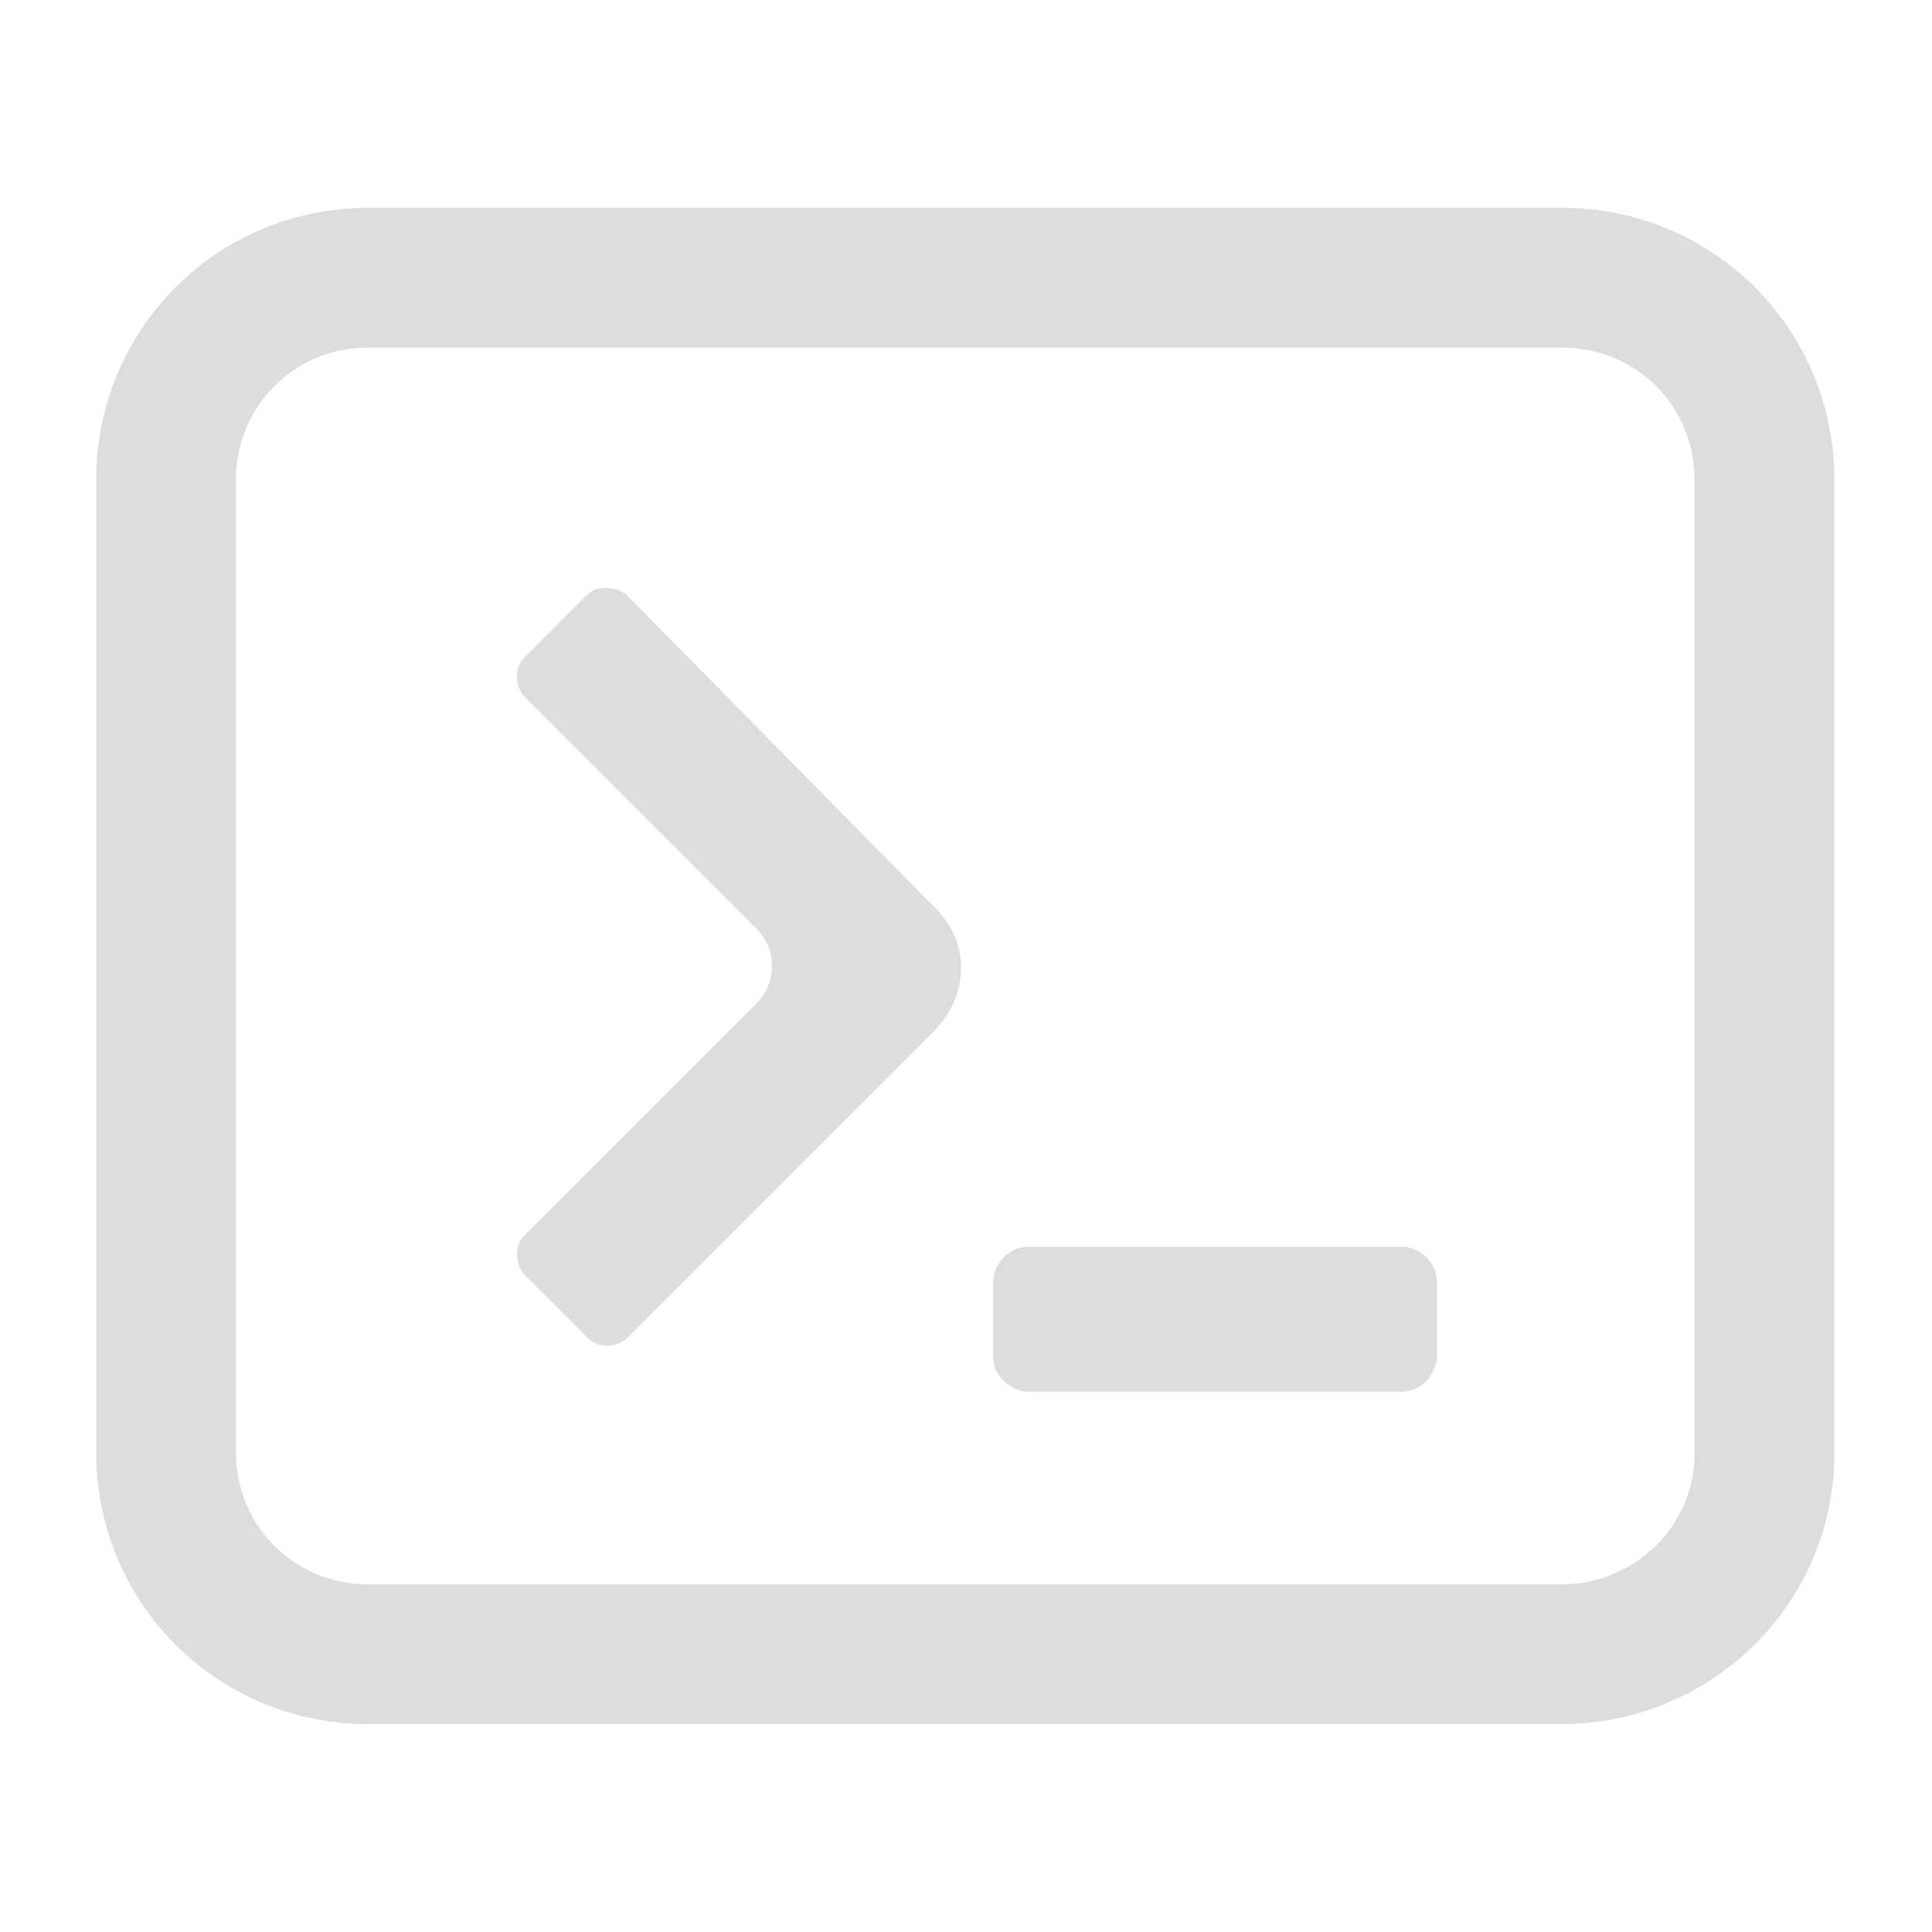 <?xml version="1.0" encoding="utf-8"?>
<!-- Generator: Adobe Illustrator 25.0.0, SVG Export Plug-In . SVG Version: 6.00 Build 0)  -->
<svg version="1.1" id="terminal_dark" xmlns="http://www.w3.org/2000/svg" xmlns:xlink="http://www.w3.org/1999/xlink" x="0px"
	 y="0px" viewBox="0 0 128 128" style="enable-background:new 0 0 128 128;" xml:space="preserve">
<style type="text/css">
	.st0{fill:none;stroke:#DDDDDD;stroke-width:9.261;stroke-miterlimit:10;}
	.st1{fill:#DDDDDD;}
</style>
<path class="st0" d="M103.4,109.6h-79c-7.4,0-13.4-5.9-13.4-13.4V31.8c0-7.4,5.9-13.4,13.4-13.4h79.1c7.4,0,13.4,5.9,13.4,13.4v64.3
	C117,103.6,110.9,109.6,103.4,109.6z"/>
<path class="st1" d="M38.9,39.4l-4.2,4.2c-0.6,0.6-0.6,1.8,0,2.5l15.4,15.4c1.4,1.4,1.4,3.6,0,5L34.7,81.9c-0.6,0.6-0.6,1.8,0,2.5
	l4.3,4.3c0.6,0.6,1.8,0.6,2.5,0l20.3-20.3c2.5-2.5,2.5-6.1,0-8.4L41.5,39.4C40.7,38.8,39.5,38.8,38.9,39.4z"/>
<path class="st1" d="M92.8,92.2H68.1c-1.1,0-2.3-1-2.3-2.3v-5c0-1.1,1-2.3,2.3-2.3h24.8c1.1,0,2.3,1,2.3,2.3V90
	C95,91.3,94.1,92.2,92.8,92.2z"/>
</svg>
